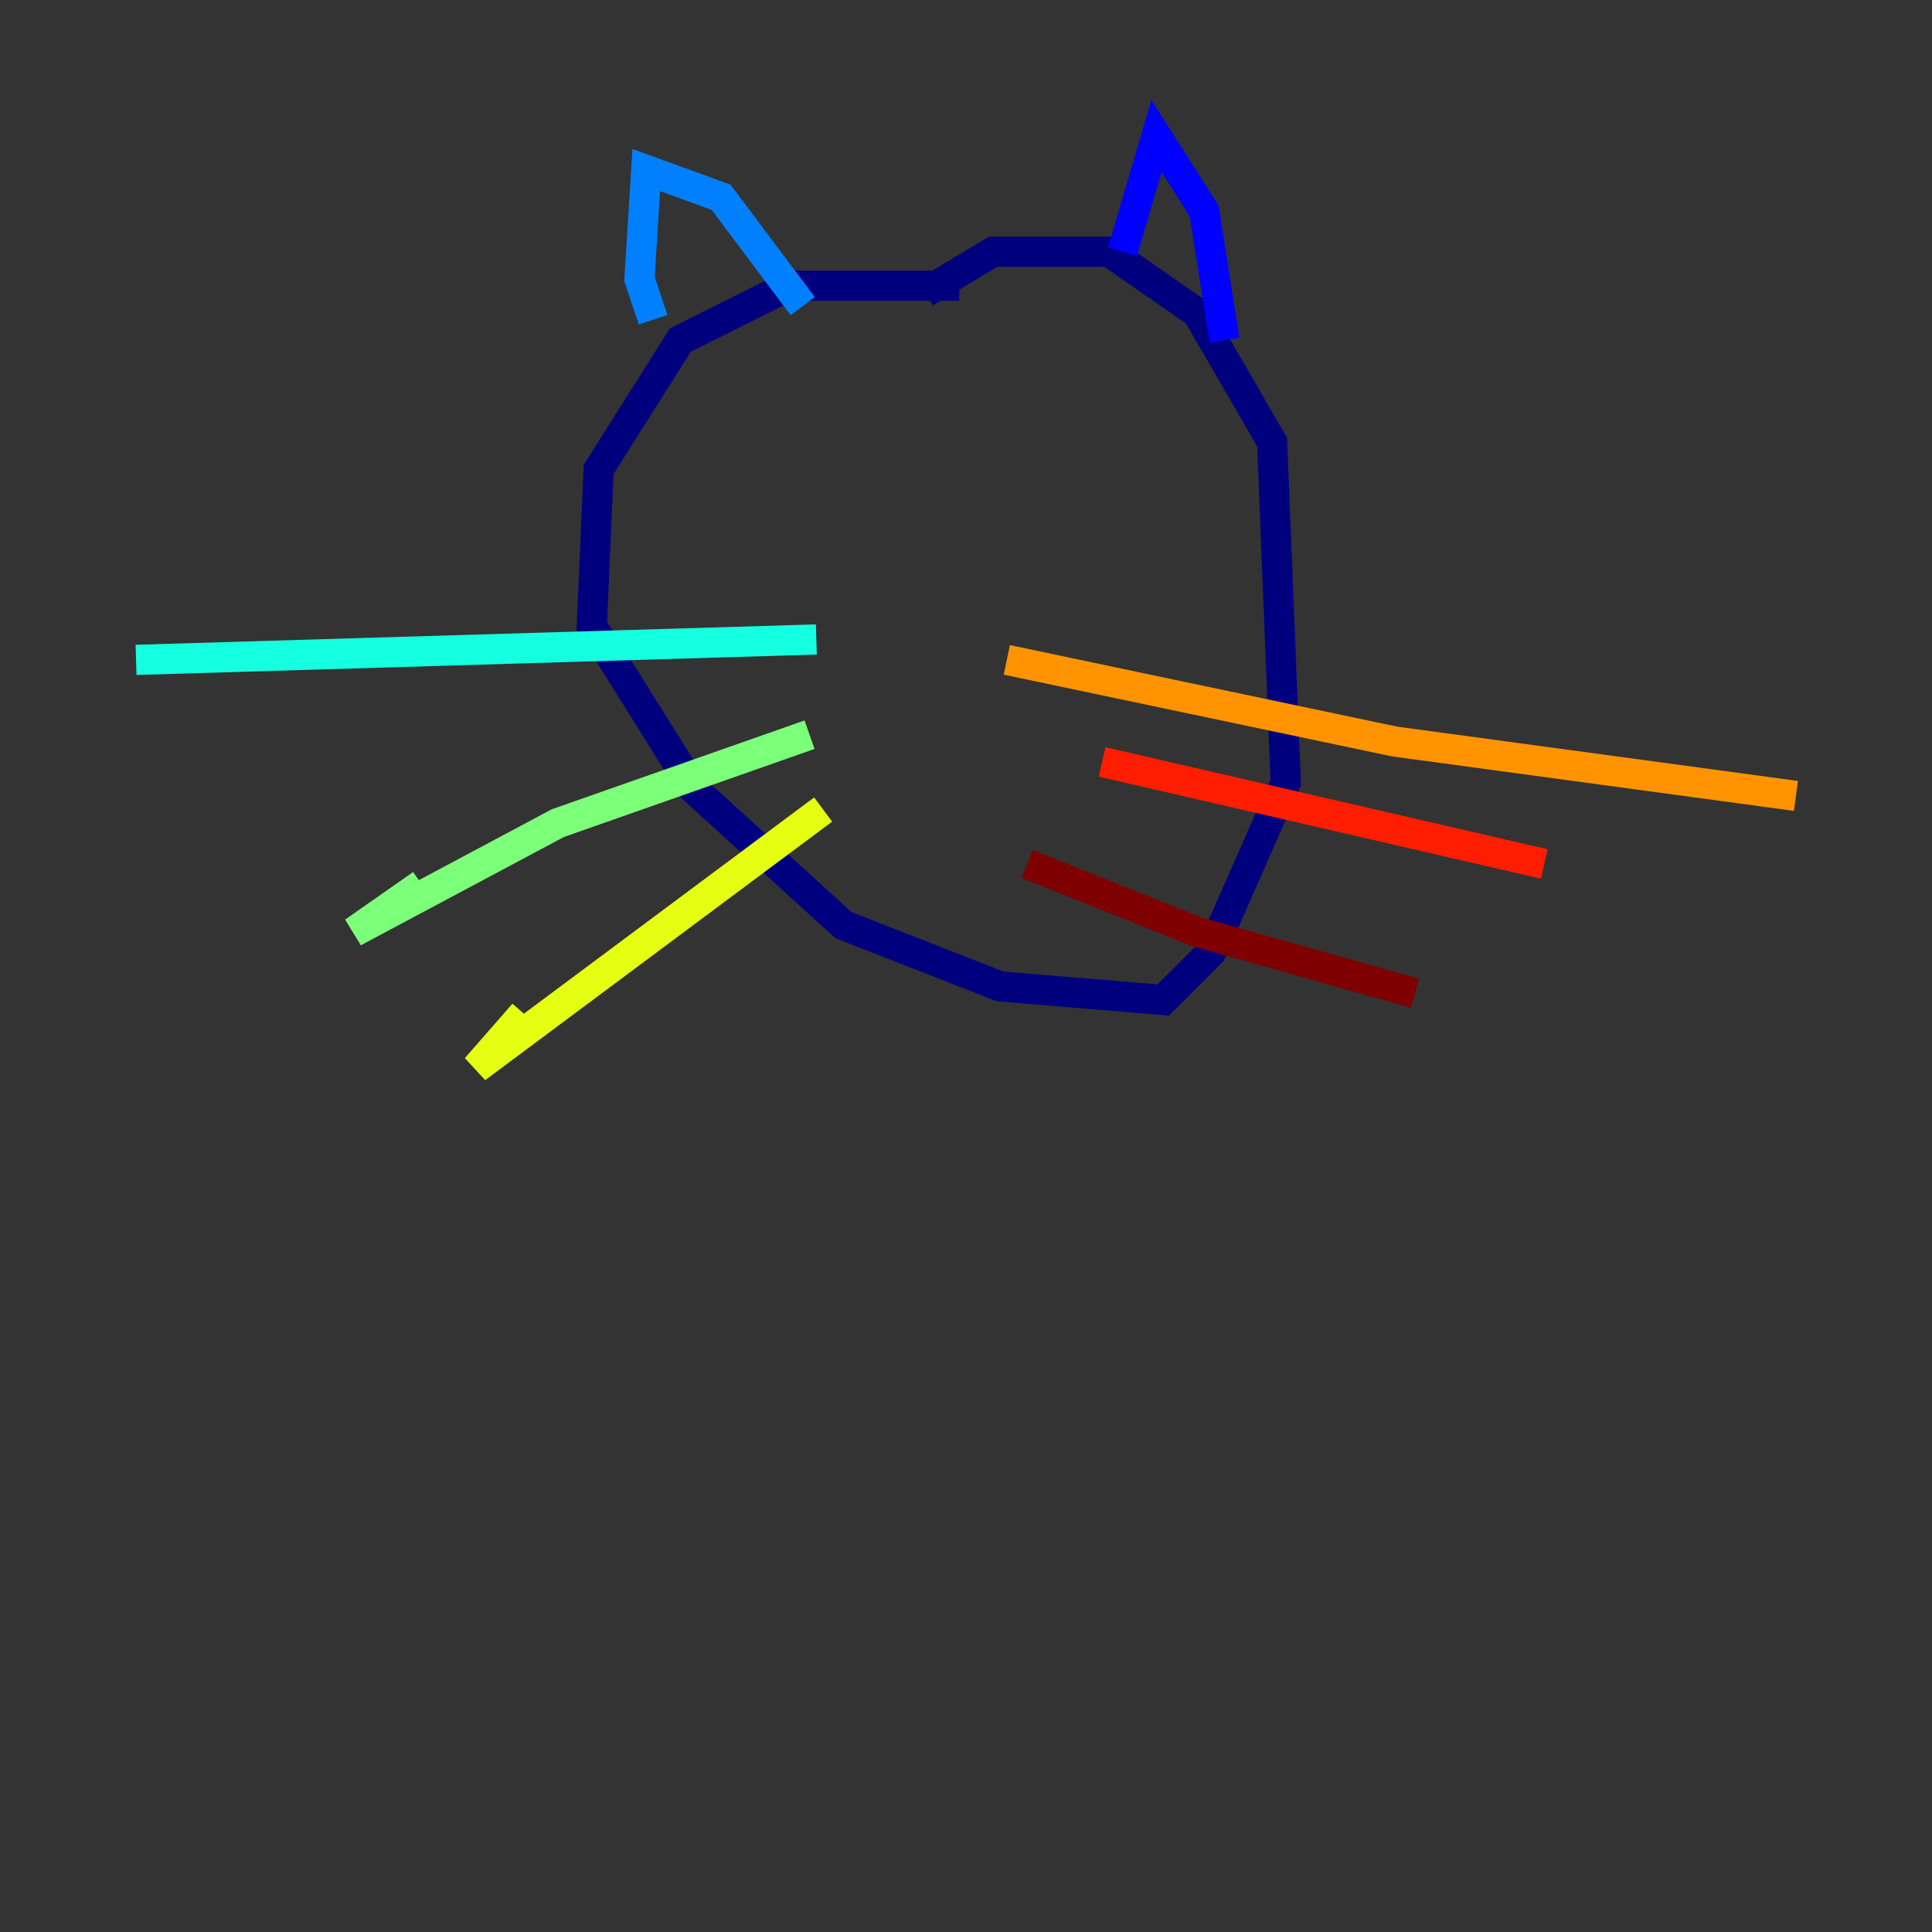 <?xml version="1.0" encoding="utf-8" ?>
<svg baseProfile="tiny" height="128" version="1.2" viewBox="0,0,128,128" width="128" xmlns="http://www.w3.org/2000/svg" xmlns:ev="http://www.w3.org/2001/xml-events" xmlns:xlink="http://www.w3.org/1999/xlink"><rect x="0" y="0" width="128" height="128" fill="#333333" stroke="none"/><defs /><polyline fill="none" points="63.549,18.93 52.282,18.93 45.07,22.535 39.662,31.099 39.211,41.465 45.972,52.282 55.887,61.296 66.254,65.352 77.07,66.254 80.225,63.099 85.183,51.831 84.282,29.296 79.324,20.732 73.465,16.676 65.803,16.676 61.296,19.38" stroke="#00007f" stroke-width="2" /><polyline fill="none" points="74.366,16.676 76.62,9.014 79.775,13.972 81.127,22.535" stroke="#0000ff" stroke-width="2" /><polyline fill="none" points="43.268,21.183 42.366,18.479 42.817,11.268 47.775,13.07 53.183,20.282" stroke="#0080ff" stroke-width="2" /><polyline fill="none" points="54.084,42.366 9.014,43.718" stroke="#15ffe1" stroke-width="2" /><polyline fill="none" points="53.634,48.676 36.958,54.535 23.437,61.746 27.944,58.592" stroke="#7cff79" stroke-width="2" /><polyline fill="none" points="54.535,53.634 31.549,70.761 34.704,67.155" stroke="#e4ff12" stroke-width="2" /><polyline fill="none" points="66.704,43.718 92.394,49.127 118.986,52.732" stroke="#ff9400" stroke-width="2" /><polyline fill="none" points="73.014,50.479 102.31,57.239" stroke="#ff1d00" stroke-width="2" /><polyline fill="none" points="68.056,57.239 79.324,61.746 93.746,65.803" stroke="#7f0000" stroke-width="2" /></svg>
